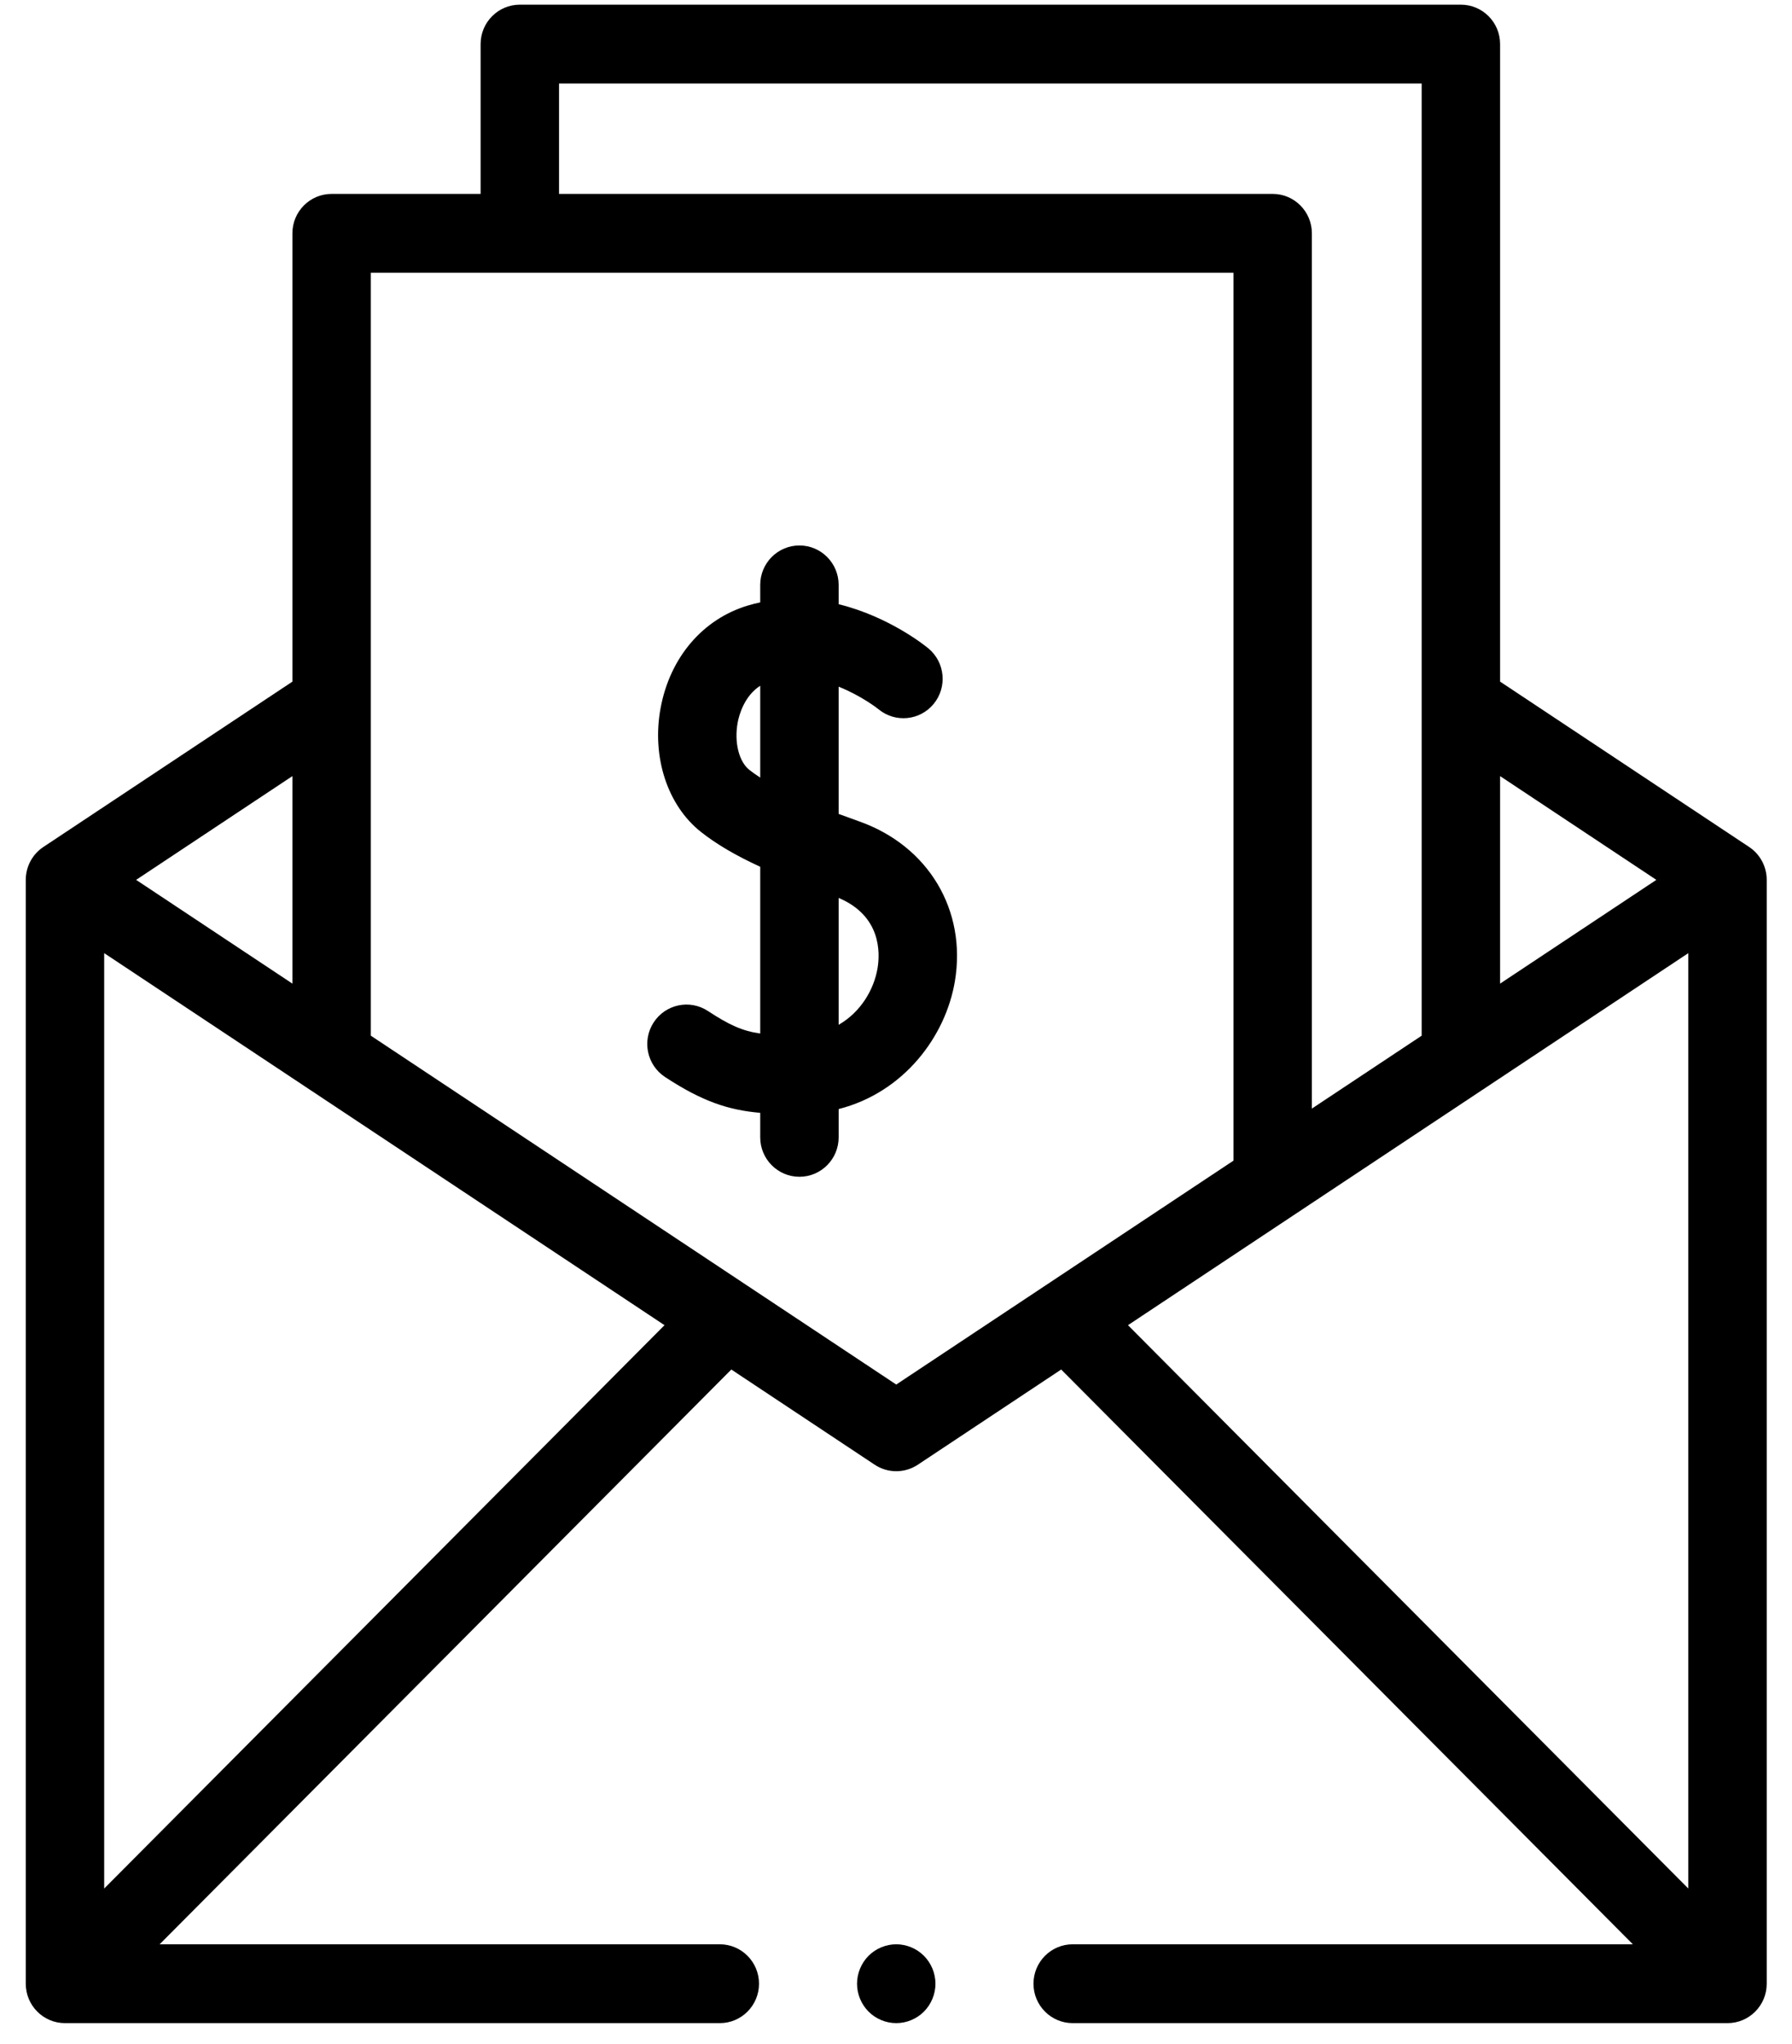 <!-- Generated by IcoMoon.io -->
<svg version="1.1" xmlns="http://www.w3.org/2000/svg" width="898" height="1024" viewBox="0 0 898 1024">
<title></title>
<g id="icomoon-ignore">
</g>
<path d="M430.673 411.576c-3.428-1.218-6.92-2.485-10.418-3.789v-63.741c11.568 4.608 19.693 11.065 20.013 11.321 8.361 6.891 20.701 5.697 27.598-2.684 6.918-8.408 5.747-20.855-2.616-27.811-1.15-0.956-19.406-15.863-44.993-22.151v-9.679c0-10.91-8.799-19.752-19.648-19.752-10.851 0-19.65 8.842-19.65 19.752v8.765c-2.080 0.451-4.17 0.958-6.273 1.593-22.589 6.841-38.896 25.979-43.624 51.198-4.592 24.502 3.35 48.936 20.236 62.247 7.705 6.074 17.095 11.645 29.664 17.433v83.539c-8.898-1.258-15.57-4.294-26.2-11.284-9.079-5.972-21.256-3.415-27.201 5.716-5.939 9.13-3.397 21.369 5.688 27.343 18.664 12.274 31.825 16.583 47.713 17.96v12.283c0 10.908 8.799 19.751 19.65 19.751 10.849 0 19.648-8.842 19.648-19.751v-14.174c32.682-8.325 53.629-36.386 58.257-64.052 5.948-35.587-13.278-67.747-47.842-80.032zM380.959 389.592c-1.947-1.254-3.764-2.528-5.411-3.828-5.303-4.18-7.716-13.989-5.867-23.848 0.62-3.307 3.128-13.125 11.278-18.337v46.014zM439.758 485.062c-1.796 10.732-8.415 22.012-19.503 28.381v-63.572c21.326 9.015 20.794 27.458 19.503 35.191z"></path>
<path d="M876.513 424.346l-124.793-82.842v-319.41c0-10.909-8.799-19.752-19.65-19.752h-471.579c-10.851 0-19.65 8.843-19.65 19.752v75.056h-74.666c-10.85 0-19.649 8.843-19.649 19.752v224.606l-124.794 82.84c-5.506 3.654-8.82 9.847-8.82 16.481v553.044c0 10.908 8.799 19.751 19.649 19.751h328.14c10.851 0 19.65-8.842 19.65-19.751s-8.799-19.752-19.65-19.752h-280.701l286.473-287.967 71.822 47.679c3.282 2.179 7.055 3.27 10.827 3.27s7.545-1.090 10.829-3.27l71.822-47.679 286.474 287.967h-280.704c-10.851 0-19.65 8.844-19.65 19.752s8.799 19.751 19.65 19.751h328.14c10.851 0 19.648-8.842 19.648-19.751v-553.044c0-6.634-3.315-12.827-8.819-16.483zM830.027 440.828l-78.307 51.981v-103.965l78.307 51.983zM280.141 41.845h432.279v477.053l-55.016 36.523v-438.52c0-10.909-8.799-19.752-19.65-19.752h-357.613v-55.304zM146.526 388.845v103.965l-78.308-51.981 78.308-51.983zM52.211 946.189v-468.647l280.787 186.395-280.787 282.252zM449.123 693.679l-263.297-174.782v-382.244h432.279v444.853l-168.982 112.173zM846.036 477.542v468.647l-280.788-282.254 280.788-186.393z"></path>
<path d="M449.123 974.122c-5.169 0-10.236 2.114-13.892 5.788-3.654 3.674-5.758 8.769-5.758 13.964 0 5.194 2.102 10.29 5.758 13.964 3.658 3.674 8.724 5.786 13.892 5.786s10.236-2.113 13.89-5.786c3.654-3.674 5.76-8.77 5.76-13.964s-2.104-10.29-5.76-13.964c-3.654-3.674-8.722-5.788-13.89-5.788z"></path>
</svg>
